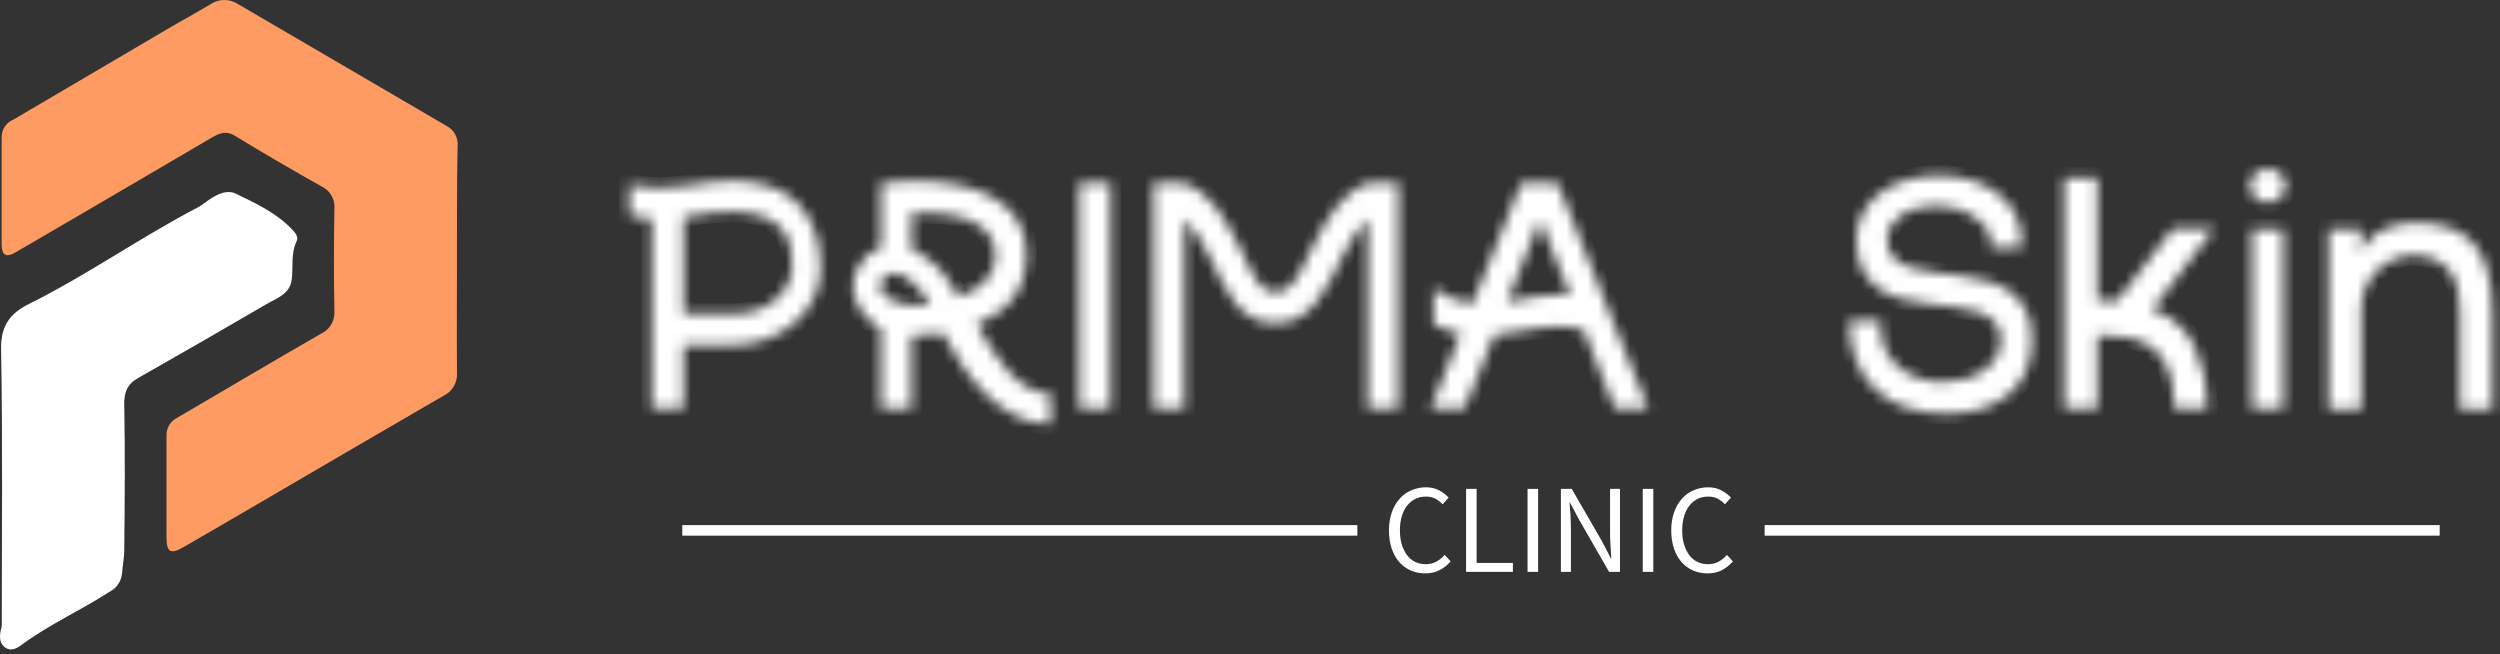 <svg width="237" height="62" viewBox="0 0 237 62" fill="none" xmlns="http://www.w3.org/2000/svg">
<rect x="0" y="0" width="237" height="62" fill="#333333" stroke="none"/>
<path d="M43.321 24.704C43.321 28.233 43.29 31.761 43.321 35.284C43.362 35.742 43.261 36.201 43.033 36.6C42.806 36.999 42.461 37.319 42.047 37.516C35.812 41.135 29.578 44.767 23.347 48.413C21.369 49.561 19.396 50.72 17.412 51.857C16.158 52.576 15.793 52.386 15.783 50.894V41.373C15.758 41.002 15.845 40.632 16.034 40.312C16.223 39.992 16.504 39.736 16.841 39.579C21.369 36.934 25.87 34.258 30.414 31.645C30.83 31.457 31.178 31.144 31.408 30.749C31.638 30.355 31.74 29.899 31.7 29.444C31.642 26.228 31.647 23.006 31.7 19.79C31.74 19.355 31.645 18.918 31.427 18.539C31.209 18.16 30.88 17.858 30.483 17.674C27.722 16.119 24.977 14.532 22.279 12.877C21.422 12.348 20.782 12.633 20.083 13.041L9.25 19.388L1.474 23.922C0.58 24.451 0.157 24.186 0.157 23.171V12.993C0.156 12.641 0.26 12.297 0.455 12.004C0.65 11.711 0.927 11.483 1.252 11.348C6.118 8.502 10.969 5.63 15.83 2.778C17.195 1.974 18.592 1.223 19.946 0.403C20.337 0.14 20.797 0 21.268 0C21.739 0 22.2 0.14 22.591 0.403C29.164 4.251 35.741 8.093 42.322 11.93C42.674 12.108 42.964 12.389 43.153 12.736C43.342 13.082 43.421 13.478 43.38 13.871C43.306 17.457 43.321 21.092 43.321 24.704Z" fill="#FE9B63"/>
<path d="M0.167 59.368C0.167 50.608 0.263 41.849 0.104 33.094C0.062 30.915 0.945 29.724 2.654 28.862C8.208 26.106 13.281 22.515 18.777 19.647C19.2 19.425 19.565 19.092 19.972 18.833C20.702 18.367 21.559 17.976 22.347 18.357C24.273 19.282 26.235 20.198 27.743 21.8C28.029 22.107 28.309 22.483 28.124 22.858C27.558 24.033 27.806 25.286 27.658 26.492C27.489 27.899 26.209 28.275 25.215 28.857C21.201 31.202 17.174 33.521 13.133 35.813C12.075 36.4 11.752 37.162 11.778 38.384C11.868 42.959 11.826 47.54 11.778 52.137C11.778 52.883 11.62 53.624 11.567 54.364C11.532 54.735 11.403 55.09 11.192 55.397C10.981 55.703 10.695 55.95 10.361 56.115C7.626 57.882 4.637 59.21 2.014 61.156C1.596 61.468 1.051 61.749 0.538 61.421C-0.182 60.929 -0.039 60.104 0.167 59.368Z" fill="white"/>
<mask id="path-3-inside-1_1018_136" fill="white">
<path d="M69.422 17.15H70.132C72.725 17.31 74.648 18.117 75.902 19.57C77.162 21.023 77.792 22.987 77.792 25.46C77.792 26.48 77.572 27.427 77.132 28.3C76.692 29.18 76.092 29.947 75.332 30.6C74.572 31.26 73.685 31.777 72.672 32.15C71.665 32.523 70.605 32.71 69.492 32.71H64.792V38.74H61.792V20.73C61.405 20.71 61.042 20.677 60.702 20.63C60.362 20.583 60.022 20.493 59.682 20.36V17.5C60.135 17.613 60.605 17.69 61.092 17.73C61.585 17.777 62.035 17.8 62.442 17.8C63.028 17.8 63.602 17.767 64.162 17.7C64.715 17.633 65.275 17.567 65.842 17.5C66.435 17.387 67.015 17.3 67.582 17.24C68.148 17.18 68.762 17.15 69.422 17.15ZM75.102 25.29C75.102 24.677 75.045 24.07 74.932 23.47C74.818 22.87 74.582 22.33 74.222 21.85C73.855 21.377 73.332 20.98 72.652 20.66C71.972 20.347 71.065 20.153 69.932 20.08C69.298 20.08 68.545 20.103 67.672 20.15C66.792 20.197 65.832 20.343 64.792 20.59V29.75H69.492C70.238 29.75 70.942 29.65 71.602 29.45C72.262 29.243 72.845 28.94 73.352 28.54C73.865 28.147 74.275 27.677 74.582 27.13C74.888 26.583 75.062 25.97 75.102 25.29ZM80.862 27.03C80.908 26.277 81.152 25.577 81.592 24.93C82.032 24.283 82.595 23.827 83.282 23.56C83.368 23.513 83.445 23.49 83.512 23.49V17.36C83.992 17.293 84.545 17.243 85.172 17.21C85.792 17.17 86.375 17.15 86.922 17.15C88.148 17.15 89.378 17.267 90.612 17.5C91.852 17.727 92.965 18.1 93.952 18.62C94.938 19.14 95.745 19.843 96.372 20.73C96.992 21.617 97.302 22.717 97.302 24.03C97.302 25.69 96.912 27.063 96.132 28.15C95.345 29.243 94.168 30.107 92.602 30.74C93.035 31.513 93.495 32.29 93.982 33.07C94.468 33.857 94.998 34.56 95.572 35.18C96.138 35.807 96.748 36.317 97.402 36.71C98.062 37.11 98.788 37.31 99.582 37.31V40.2C98.362 40.2 97.235 39.93 96.202 39.39C95.168 38.843 94.232 38.15 93.392 37.31C92.552 36.47 91.795 35.54 91.122 34.52C90.455 33.5 89.872 32.513 89.372 31.56C89.212 31.6 88.955 31.64 88.602 31.68C88.255 31.713 87.625 31.75 86.712 31.79C86.672 31.79 86.622 31.797 86.562 31.81C86.508 31.823 86.458 31.83 86.412 31.83V38.71H83.512V31.18C83.265 31.067 83.068 30.943 82.922 30.81C82.775 30.67 82.608 30.51 82.422 30.33C81.902 29.877 81.512 29.36 81.252 28.78C80.992 28.2 80.862 27.617 80.862 27.03ZM88.962 25.39C89.282 25.71 89.595 26.11 89.902 26.59C90.208 27.063 90.532 27.583 90.872 28.15C92.212 27.677 93.132 27.087 93.632 26.38C94.125 25.68 94.372 24.977 94.372 24.27C94.372 23.297 94.095 22.53 93.542 21.97C92.988 21.417 92.308 21.003 91.502 20.73C90.695 20.457 89.838 20.293 88.932 20.24C88.025 20.18 87.208 20.15 86.482 20.15C86.455 20.197 86.442 20.343 86.442 20.59C86.442 20.817 86.435 21.163 86.422 21.63C86.415 22.097 86.412 22.76 86.412 23.62C86.798 23.78 87.205 24.003 87.632 24.29C88.065 24.57 88.508 24.937 88.962 25.39ZM86.682 28.93L88.182 28.9C88.022 28.607 87.818 28.29 87.572 27.95C87.318 27.61 87.038 27.287 86.732 26.98C86.425 26.673 86.095 26.417 85.742 26.21C85.395 26.003 85.038 25.9 84.672 25.9C84.352 25.9 84.068 26.033 83.822 26.3C83.575 26.56 83.452 26.813 83.452 27.06C83.452 27.427 83.575 27.727 83.822 27.96C84.068 28.2 84.368 28.393 84.722 28.54C85.075 28.687 85.432 28.79 85.792 28.85C86.158 28.903 86.455 28.93 86.682 28.93ZM105.272 17.33V38.74H102.312V17.33H105.272ZM129.712 17.36H132.572V38.71H129.652V20.76C129.218 21.147 128.818 21.64 128.452 22.24C128.092 22.847 127.728 23.477 127.362 24.13C126.955 24.93 126.555 25.72 126.162 26.5C125.762 27.287 125.318 27.983 124.832 28.59C124.345 29.203 123.788 29.7 123.162 30.08C122.535 30.453 121.782 30.64 120.902 30.64C120.015 30.64 119.265 30.457 118.652 30.09C118.038 29.73 117.498 29.25 117.032 28.65C116.565 28.043 116.152 27.367 115.792 26.62C115.425 25.873 115.052 25.113 114.672 24.34C114.285 23.613 113.905 22.937 113.532 22.31C113.152 21.69 112.735 21.173 112.282 20.76V38.71H109.352V17.36H112.212C112.872 17.587 113.458 17.91 113.972 18.33C114.478 18.75 114.938 19.227 115.352 19.76C115.758 20.293 116.125 20.86 116.452 21.46C116.785 22.06 117.108 22.657 117.422 23.25C117.762 23.93 118.058 24.547 118.312 25.1C118.558 25.66 118.808 26.127 119.062 26.5C119.308 26.873 119.575 27.163 119.862 27.37C120.142 27.577 120.488 27.68 120.902 27.68C121.328 27.68 121.692 27.577 121.992 27.37C122.285 27.163 122.562 26.873 122.822 26.5C123.082 26.127 123.342 25.66 123.602 25.1C123.862 24.547 124.162 23.93 124.502 23.25C124.802 22.657 125.122 22.06 125.462 21.46C125.802 20.86 126.175 20.293 126.582 19.76C126.988 19.227 127.448 18.75 127.962 18.33C128.475 17.91 129.058 17.587 129.712 17.36ZM144.222 17.33H147.662C148.975 20.643 150.212 23.73 151.372 26.59C151.845 27.81 152.332 29.04 152.832 30.28C153.332 31.52 153.802 32.683 154.242 33.77C154.688 34.857 155.088 35.833 155.442 36.7C155.788 37.56 156.055 38.23 156.242 38.71H153.072C152.592 37.483 152.108 36.263 151.622 35.05C151.135 33.83 150.642 32.573 150.142 31.28C149.368 31.053 148.585 30.94 147.792 30.94C147.205 30.94 146.622 30.987 146.042 31.08C145.462 31.173 144.878 31.263 144.292 31.35L141.662 31.76L138.842 38.71H135.642L138.462 31.62C138.075 31.553 137.662 31.453 137.222 31.32C136.782 31.18 136.345 30.997 135.912 30.77V27.37C136.592 27.803 137.232 28.133 137.832 28.36C138.438 28.587 139.025 28.733 139.592 28.8L144.222 17.33ZM143.712 28.46C143.752 28.46 143.778 28.453 143.792 28.44C143.805 28.427 143.835 28.42 143.882 28.42C144.468 28.307 145.082 28.2 145.722 28.1C146.355 28 147.002 27.95 147.662 27.95C147.842 27.95 148.032 27.953 148.232 27.96C148.438 27.973 148.632 27.993 148.812 28.02L148.612 27.37L145.992 20.87L142.862 28.59C142.995 28.55 143.135 28.53 143.282 28.53C143.428 28.53 143.572 28.507 143.712 28.46ZM175.302 30.4H178.302V31.45C178.368 32.25 178.578 32.943 178.932 33.53C179.278 34.123 179.725 34.617 180.272 35.01C180.818 35.41 181.425 35.71 182.092 35.91C182.765 36.117 183.442 36.22 184.122 36.22C184.822 36.22 185.502 36.137 186.162 35.97C186.822 35.797 187.412 35.54 187.932 35.2C188.458 34.86 188.878 34.44 189.192 33.94C189.512 33.44 189.672 32.86 189.672 32.2C189.672 31.473 189.472 30.907 189.072 30.5C188.678 30.093 188.162 29.78 187.522 29.56C186.888 29.347 186.162 29.197 185.342 29.11C184.528 29.017 183.692 28.913 182.832 28.8C181.965 28.687 181.125 28.533 180.312 28.34C179.492 28.147 178.765 27.83 178.132 27.39C177.492 26.943 176.975 26.353 176.582 25.62C176.182 24.88 175.982 23.92 175.982 22.74C175.982 21.72 176.205 20.83 176.652 20.07C177.092 19.31 177.682 18.673 178.422 18.16C179.155 17.647 179.988 17.267 180.922 17.02C181.848 16.767 182.802 16.64 183.782 16.64C184.755 16.64 185.708 16.767 186.642 17.02C187.568 17.267 188.402 17.647 189.142 18.16C189.882 18.673 190.478 19.31 190.932 20.07C191.385 20.83 191.622 21.72 191.642 22.74V23.45H188.722V22.74C188.628 22.193 188.412 21.723 188.072 21.33C187.732 20.93 187.322 20.593 186.842 20.32C186.368 20.047 185.842 19.843 185.262 19.71C184.682 19.57 184.098 19.5 183.512 19.5C182.918 19.5 182.345 19.57 181.792 19.71C181.232 19.843 180.742 20.047 180.322 20.32C179.902 20.593 179.562 20.93 179.302 21.33C179.042 21.723 178.912 22.193 178.912 22.74C178.912 23.467 179.112 24.027 179.512 24.42C179.905 24.82 180.422 25.127 181.062 25.34C181.695 25.56 182.425 25.713 183.252 25.8C184.078 25.893 184.918 26.003 185.772 26.13C186.625 26.25 187.465 26.413 188.292 26.62C189.118 26.827 189.852 27.15 190.492 27.59C191.125 28.03 191.638 28.613 192.032 29.34C192.432 30.067 192.632 31.02 192.632 32.2C192.632 33.473 192.405 34.553 191.952 35.44C191.498 36.327 190.898 37.047 190.152 37.6C189.398 38.153 188.538 38.563 187.572 38.83C186.612 39.09 185.632 39.22 184.632 39.22C181.658 39.22 179.362 38.44 177.742 36.88C176.115 35.327 175.302 33.167 175.302 30.4ZM209.892 21.68L204.002 29.38C204.162 29.427 204.405 29.507 204.732 29.62C205.065 29.733 205.425 29.923 205.812 30.19C206.198 30.463 206.588 30.817 206.982 31.25C207.382 31.683 207.745 32.24 208.072 32.92C208.398 33.6 208.672 34.417 208.892 35.37C209.105 36.323 209.222 37.447 209.242 38.74H206.112C206.112 37.22 205.932 36 205.572 35.08C205.205 34.16 204.698 33.457 204.052 32.97C203.405 32.483 202.638 32.16 201.752 32C200.872 31.84 199.898 31.76 198.832 31.76V38.71H195.692V16.85H198.832V28.53C199.145 28.53 199.455 28.517 199.762 28.49C200.068 28.47 200.382 28.483 200.702 28.53L205.982 21.68H209.892ZM216.462 21.75V38.74H213.502V21.75H216.462ZM214.962 19.2C214.508 19.2 214.118 19.047 213.792 18.74C213.465 18.433 213.302 18.053 213.302 17.6C213.302 17.147 213.465 16.767 213.792 16.46C214.118 16.153 214.508 16 214.962 16C215.442 16 215.845 16.153 216.172 16.46C216.505 16.767 216.672 17.147 216.672 17.6C216.672 18.053 216.505 18.433 216.172 18.74C215.845 19.047 215.442 19.2 214.962 19.2ZM223.852 21.72L223.822 24.1C223.975 23.487 224.275 22.983 224.722 22.59C225.162 22.19 225.638 21.883 226.152 21.67C226.658 21.45 227.162 21.3 227.662 21.22C228.162 21.14 228.548 21.1 228.822 21.1C230.115 21.1 231.232 21.26 232.172 21.58C233.118 21.9 233.892 22.4 234.492 23.08C235.092 23.76 235.538 24.65 235.832 25.75C236.132 26.85 236.282 28.183 236.282 29.75V38.77H233.212V29.65C233.212 28.943 233.155 28.273 233.042 27.64C232.928 27.007 232.715 26.44 232.402 25.94C232.082 25.44 231.648 25.037 231.102 24.73C230.562 24.423 229.848 24.237 228.962 24.17C228.348 24.17 227.735 24.283 227.122 24.51C226.508 24.737 225.962 25.07 225.482 25.51C225.008 25.957 224.618 26.497 224.312 27.13C224.005 27.763 223.852 28.49 223.852 29.31V38.77H220.752V21.72H223.852Z"/>
</mask>
<path d="M69.422 17.15H70.132C72.725 17.31 74.648 18.117 75.902 19.57C77.162 21.023 77.792 22.987 77.792 25.46C77.792 26.48 77.572 27.427 77.132 28.3C76.692 29.18 76.092 29.947 75.332 30.6C74.572 31.26 73.685 31.777 72.672 32.15C71.665 32.523 70.605 32.71 69.492 32.71H64.792V38.74H61.792V20.73C61.405 20.71 61.042 20.677 60.702 20.63C60.362 20.583 60.022 20.493 59.682 20.36V17.5C60.135 17.613 60.605 17.69 61.092 17.73C61.585 17.777 62.035 17.8 62.442 17.8C63.028 17.8 63.602 17.767 64.162 17.7C64.715 17.633 65.275 17.567 65.842 17.5C66.435 17.387 67.015 17.3 67.582 17.24C68.148 17.18 68.762 17.15 69.422 17.15ZM75.102 25.29C75.102 24.677 75.045 24.07 74.932 23.47C74.818 22.87 74.582 22.33 74.222 21.85C73.855 21.377 73.332 20.98 72.652 20.66C71.972 20.347 71.065 20.153 69.932 20.08C69.298 20.08 68.545 20.103 67.672 20.15C66.792 20.197 65.832 20.343 64.792 20.59V29.75H69.492C70.238 29.75 70.942 29.65 71.602 29.45C72.262 29.243 72.845 28.94 73.352 28.54C73.865 28.147 74.275 27.677 74.582 27.13C74.888 26.583 75.062 25.97 75.102 25.29ZM80.862 27.03C80.908 26.277 81.152 25.577 81.592 24.93C82.032 24.283 82.595 23.827 83.282 23.56C83.368 23.513 83.445 23.49 83.512 23.49V17.36C83.992 17.293 84.545 17.243 85.172 17.21C85.792 17.17 86.375 17.15 86.922 17.15C88.148 17.15 89.378 17.267 90.612 17.5C91.852 17.727 92.965 18.1 93.952 18.62C94.938 19.14 95.745 19.843 96.372 20.73C96.992 21.617 97.302 22.717 97.302 24.03C97.302 25.69 96.912 27.063 96.132 28.15C95.345 29.243 94.168 30.107 92.602 30.74C93.035 31.513 93.495 32.29 93.982 33.07C94.468 33.857 94.998 34.56 95.572 35.18C96.138 35.807 96.748 36.317 97.402 36.71C98.062 37.11 98.788 37.31 99.582 37.31V40.2C98.362 40.2 97.235 39.93 96.202 39.39C95.168 38.843 94.232 38.15 93.392 37.31C92.552 36.47 91.795 35.54 91.122 34.52C90.455 33.5 89.872 32.513 89.372 31.56C89.212 31.6 88.955 31.64 88.602 31.68C88.255 31.713 87.625 31.75 86.712 31.79C86.672 31.79 86.622 31.797 86.562 31.81C86.508 31.823 86.458 31.83 86.412 31.83V38.71H83.512V31.18C83.265 31.067 83.068 30.943 82.922 30.81C82.775 30.67 82.608 30.51 82.422 30.33C81.902 29.877 81.512 29.36 81.252 28.78C80.992 28.2 80.862 27.617 80.862 27.03ZM88.962 25.39C89.282 25.71 89.595 26.11 89.902 26.59C90.208 27.063 90.532 27.583 90.872 28.15C92.212 27.677 93.132 27.087 93.632 26.38C94.125 25.68 94.372 24.977 94.372 24.27C94.372 23.297 94.095 22.53 93.542 21.97C92.988 21.417 92.308 21.003 91.502 20.73C90.695 20.457 89.838 20.293 88.932 20.24C88.025 20.18 87.208 20.15 86.482 20.15C86.455 20.197 86.442 20.343 86.442 20.59C86.442 20.817 86.435 21.163 86.422 21.63C86.415 22.097 86.412 22.76 86.412 23.62C86.798 23.78 87.205 24.003 87.632 24.29C88.065 24.57 88.508 24.937 88.962 25.39ZM86.682 28.93L88.182 28.9C88.022 28.607 87.818 28.29 87.572 27.95C87.318 27.61 87.038 27.287 86.732 26.98C86.425 26.673 86.095 26.417 85.742 26.21C85.395 26.003 85.038 25.9 84.672 25.9C84.352 25.9 84.068 26.033 83.822 26.3C83.575 26.56 83.452 26.813 83.452 27.06C83.452 27.427 83.575 27.727 83.822 27.96C84.068 28.2 84.368 28.393 84.722 28.54C85.075 28.687 85.432 28.79 85.792 28.85C86.158 28.903 86.455 28.93 86.682 28.93ZM105.272 17.33V38.74H102.312V17.33H105.272ZM129.712 17.36H132.572V38.71H129.652V20.76C129.218 21.147 128.818 21.64 128.452 22.24C128.092 22.847 127.728 23.477 127.362 24.13C126.955 24.93 126.555 25.72 126.162 26.5C125.762 27.287 125.318 27.983 124.832 28.59C124.345 29.203 123.788 29.7 123.162 30.08C122.535 30.453 121.782 30.64 120.902 30.64C120.015 30.64 119.265 30.457 118.652 30.09C118.038 29.73 117.498 29.25 117.032 28.65C116.565 28.043 116.152 27.367 115.792 26.62C115.425 25.873 115.052 25.113 114.672 24.34C114.285 23.613 113.905 22.937 113.532 22.31C113.152 21.69 112.735 21.173 112.282 20.76V38.71H109.352V17.36H112.212C112.872 17.587 113.458 17.91 113.972 18.33C114.478 18.75 114.938 19.227 115.352 19.76C115.758 20.293 116.125 20.86 116.452 21.46C116.785 22.06 117.108 22.657 117.422 23.25C117.762 23.93 118.058 24.547 118.312 25.1C118.558 25.66 118.808 26.127 119.062 26.5C119.308 26.873 119.575 27.163 119.862 27.37C120.142 27.577 120.488 27.68 120.902 27.68C121.328 27.68 121.692 27.577 121.992 27.37C122.285 27.163 122.562 26.873 122.822 26.5C123.082 26.127 123.342 25.66 123.602 25.1C123.862 24.547 124.162 23.93 124.502 23.25C124.802 22.657 125.122 22.06 125.462 21.46C125.802 20.86 126.175 20.293 126.582 19.76C126.988 19.227 127.448 18.75 127.962 18.33C128.475 17.91 129.058 17.587 129.712 17.36ZM144.222 17.33H147.662C148.975 20.643 150.212 23.73 151.372 26.59C151.845 27.81 152.332 29.04 152.832 30.28C153.332 31.52 153.802 32.683 154.242 33.77C154.688 34.857 155.088 35.833 155.442 36.7C155.788 37.56 156.055 38.23 156.242 38.71H153.072C152.592 37.483 152.108 36.263 151.622 35.05C151.135 33.83 150.642 32.573 150.142 31.28C149.368 31.053 148.585 30.94 147.792 30.94C147.205 30.94 146.622 30.987 146.042 31.08C145.462 31.173 144.878 31.263 144.292 31.35L141.662 31.76L138.842 38.71H135.642L138.462 31.62C138.075 31.553 137.662 31.453 137.222 31.32C136.782 31.18 136.345 30.997 135.912 30.77V27.37C136.592 27.803 137.232 28.133 137.832 28.36C138.438 28.587 139.025 28.733 139.592 28.8L144.222 17.33ZM143.712 28.46C143.752 28.46 143.778 28.453 143.792 28.44C143.805 28.427 143.835 28.42 143.882 28.42C144.468 28.307 145.082 28.2 145.722 28.1C146.355 28 147.002 27.95 147.662 27.95C147.842 27.95 148.032 27.953 148.232 27.96C148.438 27.973 148.632 27.993 148.812 28.02L148.612 27.37L145.992 20.87L142.862 28.59C142.995 28.55 143.135 28.53 143.282 28.53C143.428 28.53 143.572 28.507 143.712 28.46ZM175.302 30.4H178.302V31.45C178.368 32.25 178.578 32.943 178.932 33.53C179.278 34.123 179.725 34.617 180.272 35.01C180.818 35.41 181.425 35.71 182.092 35.91C182.765 36.117 183.442 36.22 184.122 36.22C184.822 36.22 185.502 36.137 186.162 35.97C186.822 35.797 187.412 35.54 187.932 35.2C188.458 34.86 188.878 34.44 189.192 33.94C189.512 33.44 189.672 32.86 189.672 32.2C189.672 31.473 189.472 30.907 189.072 30.5C188.678 30.093 188.162 29.78 187.522 29.56C186.888 29.347 186.162 29.197 185.342 29.11C184.528 29.017 183.692 28.913 182.832 28.8C181.965 28.687 181.125 28.533 180.312 28.34C179.492 28.147 178.765 27.83 178.132 27.39C177.492 26.943 176.975 26.353 176.582 25.62C176.182 24.88 175.982 23.92 175.982 22.74C175.982 21.72 176.205 20.83 176.652 20.07C177.092 19.31 177.682 18.673 178.422 18.16C179.155 17.647 179.988 17.267 180.922 17.02C181.848 16.767 182.802 16.64 183.782 16.64C184.755 16.64 185.708 16.767 186.642 17.02C187.568 17.267 188.402 17.647 189.142 18.16C189.882 18.673 190.478 19.31 190.932 20.07C191.385 20.83 191.622 21.72 191.642 22.74V23.45H188.722V22.74C188.628 22.193 188.412 21.723 188.072 21.33C187.732 20.93 187.322 20.593 186.842 20.32C186.368 20.047 185.842 19.843 185.262 19.71C184.682 19.57 184.098 19.5 183.512 19.5C182.918 19.5 182.345 19.57 181.792 19.71C181.232 19.843 180.742 20.047 180.322 20.32C179.902 20.593 179.562 20.93 179.302 21.33C179.042 21.723 178.912 22.193 178.912 22.74C178.912 23.467 179.112 24.027 179.512 24.42C179.905 24.82 180.422 25.127 181.062 25.34C181.695 25.56 182.425 25.713 183.252 25.8C184.078 25.893 184.918 26.003 185.772 26.13C186.625 26.25 187.465 26.413 188.292 26.62C189.118 26.827 189.852 27.15 190.492 27.59C191.125 28.03 191.638 28.613 192.032 29.34C192.432 30.067 192.632 31.02 192.632 32.2C192.632 33.473 192.405 34.553 191.952 35.44C191.498 36.327 190.898 37.047 190.152 37.6C189.398 38.153 188.538 38.563 187.572 38.83C186.612 39.09 185.632 39.22 184.632 39.22C181.658 39.22 179.362 38.44 177.742 36.88C176.115 35.327 175.302 33.167 175.302 30.4ZM209.892 21.68L204.002 29.38C204.162 29.427 204.405 29.507 204.732 29.62C205.065 29.733 205.425 29.923 205.812 30.19C206.198 30.463 206.588 30.817 206.982 31.25C207.382 31.683 207.745 32.24 208.072 32.92C208.398 33.6 208.672 34.417 208.892 35.37C209.105 36.323 209.222 37.447 209.242 38.74H206.112C206.112 37.22 205.932 36 205.572 35.08C205.205 34.16 204.698 33.457 204.052 32.97C203.405 32.483 202.638 32.16 201.752 32C200.872 31.84 199.898 31.76 198.832 31.76V38.71H195.692V16.85H198.832V28.53C199.145 28.53 199.455 28.517 199.762 28.49C200.068 28.47 200.382 28.483 200.702 28.53L205.982 21.68H209.892ZM216.462 21.75V38.74H213.502V21.75H216.462ZM214.962 19.2C214.508 19.2 214.118 19.047 213.792 18.74C213.465 18.433 213.302 18.053 213.302 17.6C213.302 17.147 213.465 16.767 213.792 16.46C214.118 16.153 214.508 16 214.962 16C215.442 16 215.845 16.153 216.172 16.46C216.505 16.767 216.672 17.147 216.672 17.6C216.672 18.053 216.505 18.433 216.172 18.74C215.845 19.047 215.442 19.2 214.962 19.2ZM223.852 21.72L223.822 24.1C223.975 23.487 224.275 22.983 224.722 22.59C225.162 22.19 225.638 21.883 226.152 21.67C226.658 21.45 227.162 21.3 227.662 21.22C228.162 21.14 228.548 21.1 228.822 21.1C230.115 21.1 231.232 21.26 232.172 21.58C233.118 21.9 233.892 22.4 234.492 23.08C235.092 23.76 235.538 24.65 235.832 25.75C236.132 26.85 236.282 28.183 236.282 29.75V38.77H233.212V29.65C233.212 28.943 233.155 28.273 233.042 27.64C232.928 27.007 232.715 26.44 232.402 25.94C232.082 25.44 231.648 25.037 231.102 24.73C230.562 24.423 229.848 24.237 228.962 24.17C228.348 24.17 227.735 24.283 227.122 24.51C226.508 24.737 225.962 25.07 225.482 25.51C225.008 25.957 224.618 26.497 224.312 27.13C224.005 27.763 223.852 28.49 223.852 29.31V38.77H220.752V21.72H223.852Z" fill="white" stroke="white" stroke-width="2" mask="url(#path-3-inside-1_1018_136)"/>
<path d="M128.677 49.78H64.682V50.78H128.677V49.78Z" fill="white"/>
<path d="M231.282 49.78H167.287V50.78H231.282V49.78Z" fill="white"/>
<path d="M131.673 50.276C131.673 50.916 131.763 51.496 131.933 52.006C132.103 52.506 132.343 52.936 132.653 53.286C132.963 53.636 133.323 53.896 133.743 54.086C134.163 54.266 134.623 54.356 135.123 54.356C135.623 54.356 136.073 54.256 136.463 54.056C136.853 53.856 137.213 53.576 137.523 53.216L136.953 52.606C136.703 52.886 136.433 53.106 136.143 53.256C135.863 53.406 135.533 53.486 135.143 53.486C134.773 53.486 134.433 53.406 134.133 53.256C133.833 53.106 133.573 52.886 133.373 52.606C133.163 52.326 133.003 51.986 132.883 51.596C132.763 51.196 132.713 50.756 132.713 50.256C132.713 49.766 132.773 49.326 132.893 48.936C133.013 48.546 133.173 48.206 133.393 47.936C133.613 47.656 133.873 47.446 134.173 47.296C134.473 47.146 134.813 47.076 135.193 47.076C135.533 47.076 135.823 47.146 136.073 47.276C136.323 47.406 136.553 47.586 136.763 47.806L137.333 47.176C137.093 46.916 136.803 46.686 136.443 46.496C136.083 46.296 135.663 46.196 135.183 46.196C134.673 46.196 134.213 46.296 133.783 46.486C133.353 46.666 132.983 46.936 132.673 47.296C132.363 47.646 132.113 48.076 131.943 48.576C131.763 49.076 131.673 49.646 131.673 50.276ZM138.983 46.346V54.216H143.423V53.366H139.983V46.346H138.983ZM144.813 46.346V54.216H145.813V46.346H144.813ZM147.973 46.346V54.216H148.923V50.096C148.923 49.686 148.903 49.266 148.883 48.856C148.853 48.446 148.823 48.036 148.793 47.636H148.833L149.693 49.256L152.543 54.216H153.573V46.346H152.633V50.416C152.633 50.826 152.643 51.246 152.673 51.676C152.703 52.106 152.723 52.516 152.753 52.916H152.703L151.853 51.286L149.003 46.346H147.973ZM155.733 46.346V54.216H156.733V46.346H155.733ZM158.433 50.276C158.433 50.916 158.523 51.496 158.693 52.006C158.863 52.506 159.103 52.936 159.413 53.286C159.723 53.636 160.083 53.896 160.503 54.086C160.923 54.266 161.383 54.356 161.883 54.356C162.383 54.356 162.833 54.256 163.223 54.056C163.613 53.856 163.973 53.576 164.283 53.216L163.713 52.606C163.463 52.886 163.193 53.106 162.903 53.256C162.623 53.406 162.293 53.486 161.903 53.486C161.533 53.486 161.193 53.406 160.893 53.256C160.593 53.106 160.333 52.886 160.133 52.606C159.923 52.326 159.763 51.986 159.643 51.596C159.523 51.196 159.473 50.756 159.473 50.256C159.473 49.766 159.533 49.326 159.653 48.936C159.773 48.546 159.933 48.206 160.153 47.936C160.373 47.656 160.633 47.446 160.933 47.296C161.233 47.146 161.573 47.076 161.953 47.076C162.293 47.076 162.583 47.146 162.833 47.276C163.083 47.406 163.313 47.586 163.523 47.806L164.093 47.176C163.853 46.916 163.563 46.686 163.203 46.496C162.843 46.296 162.423 46.196 161.943 46.196C161.433 46.196 160.973 46.296 160.543 46.486C160.113 46.666 159.743 46.936 159.433 47.296C159.123 47.646 158.873 48.076 158.703 48.576C158.523 49.076 158.433 49.646 158.433 50.276Z" fill="white"/>
</svg>
